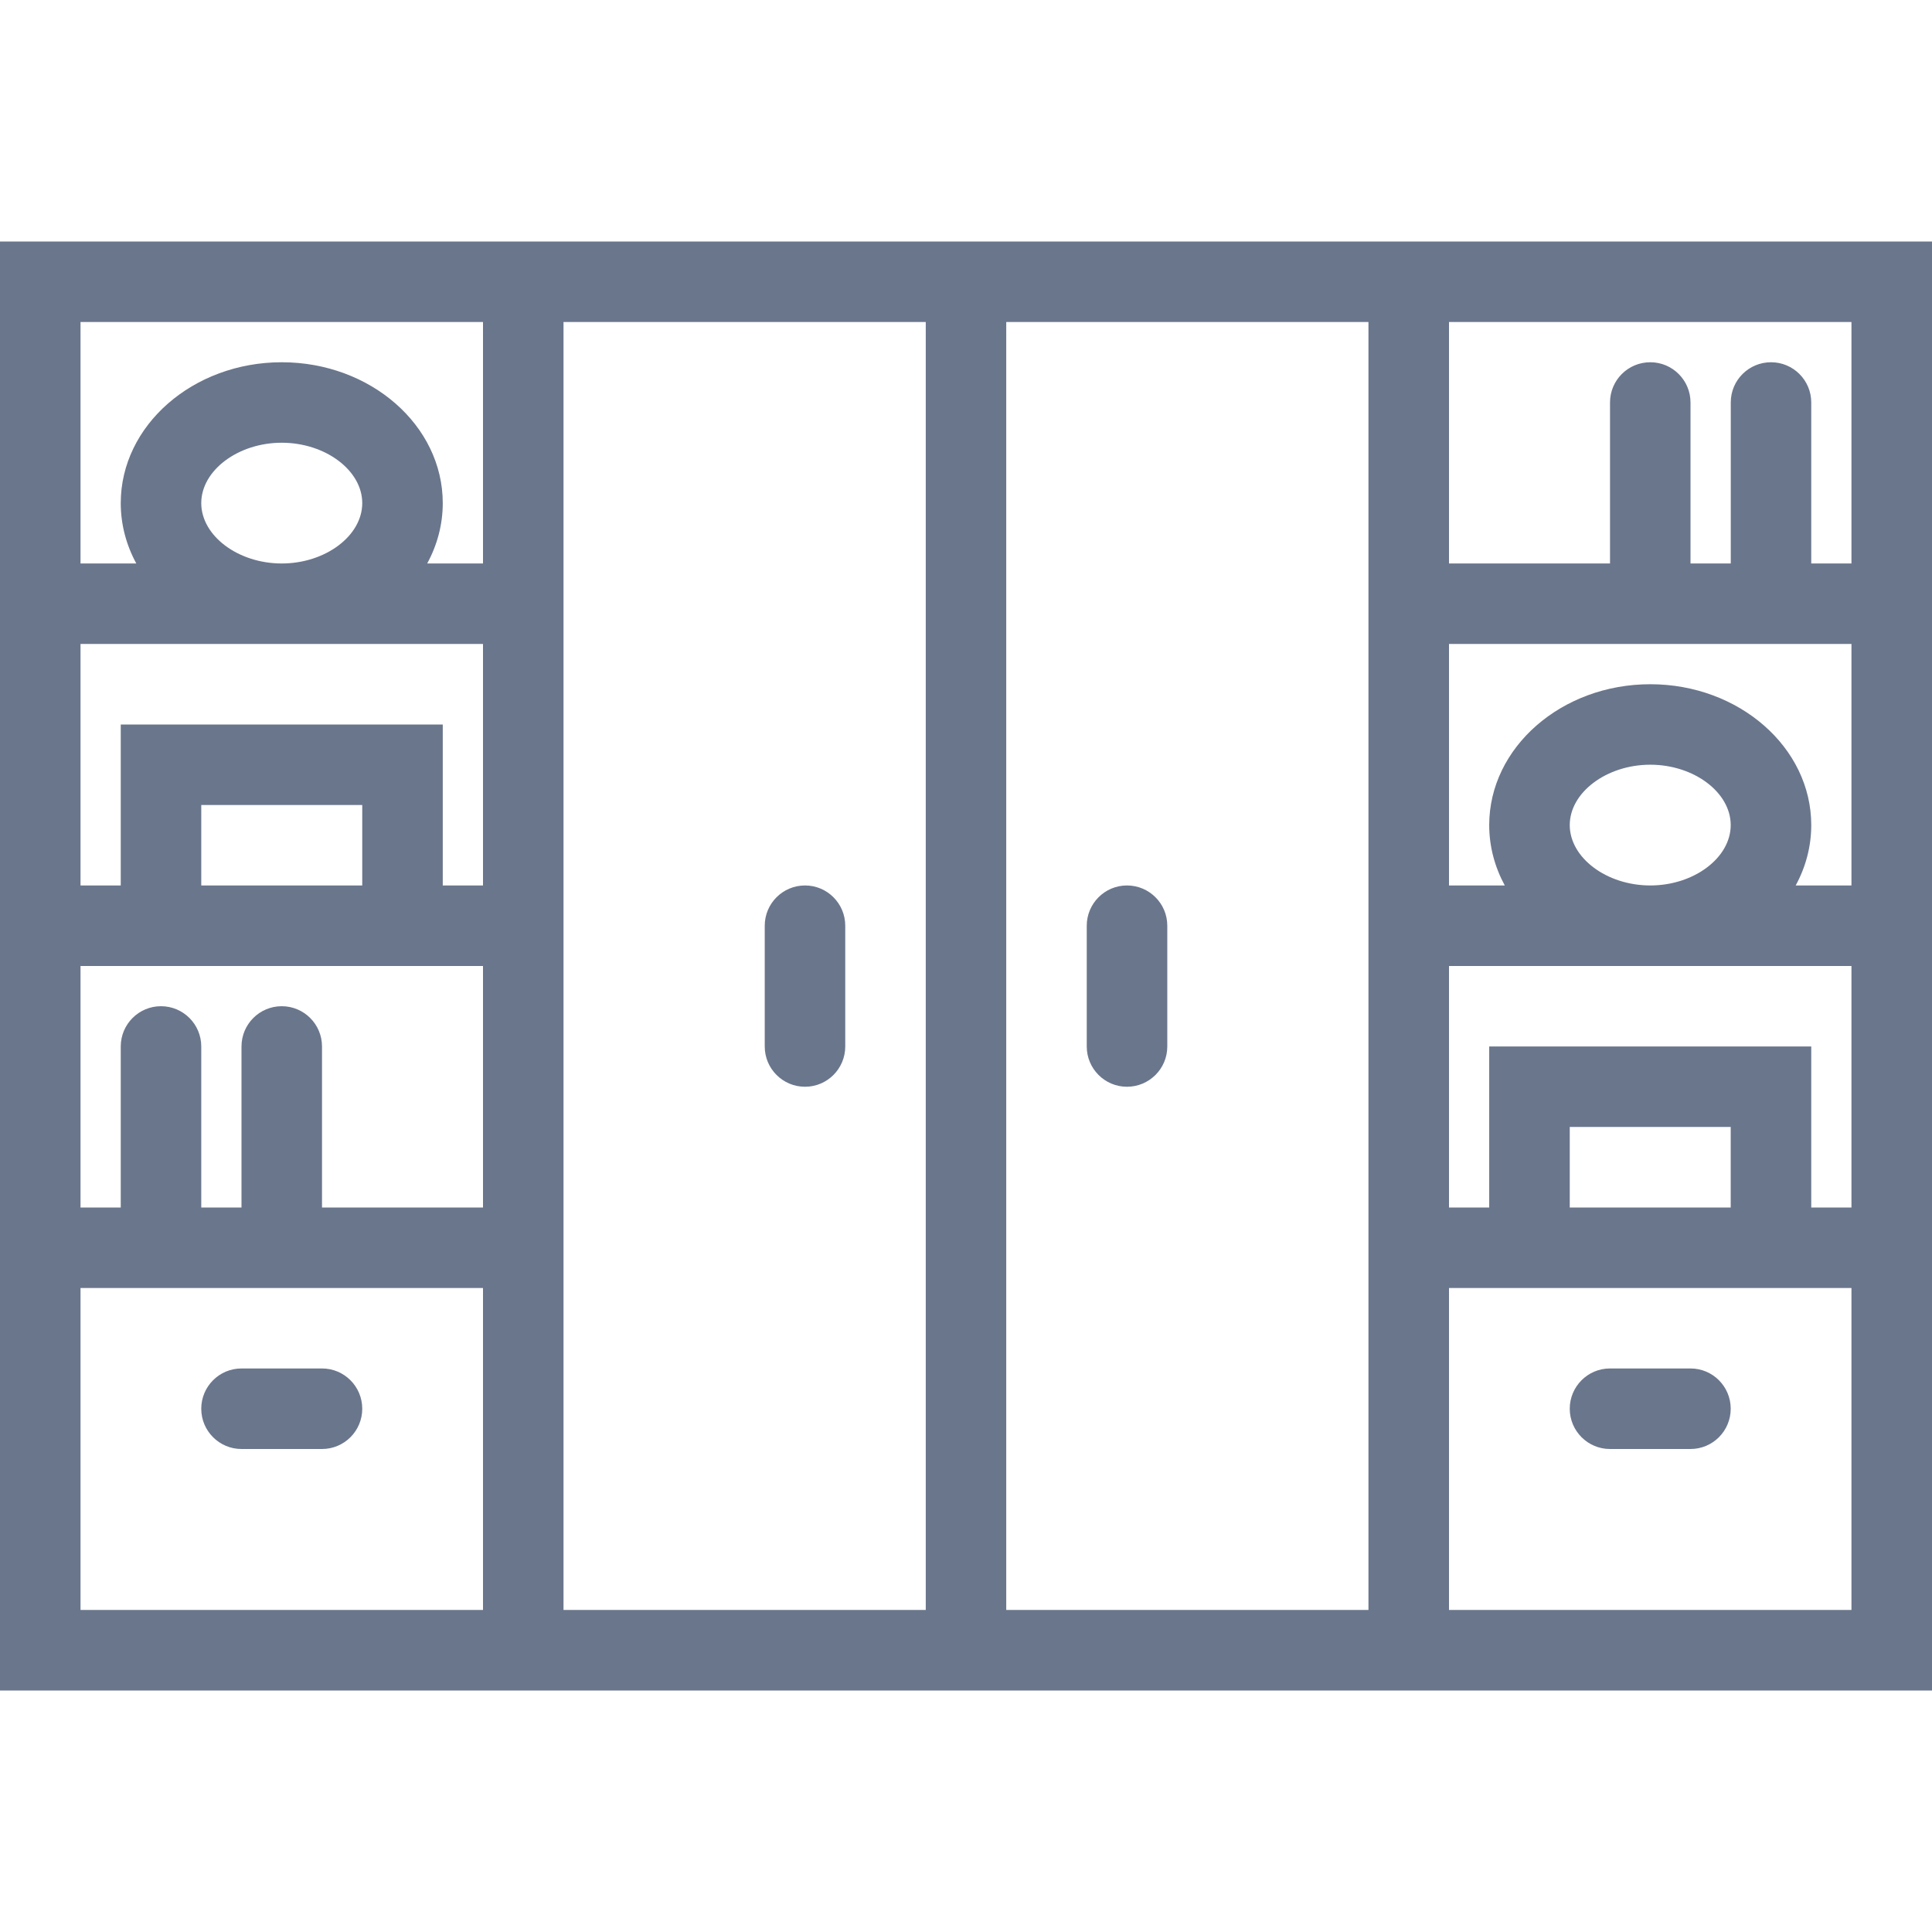 <?xml version="1.0" encoding="iso-8859-1"?>
<!-- Generator: Adobe Illustrator 19.0.0, SVG Export Plug-In . SVG Version: 6.00 Build 0)  -->
<svg xmlns="http://www.w3.org/2000/svg" xmlns:xlink="http://www.w3.org/1999/xlink" version="1.1" id="Layer_1" x="0px" y="0px" viewBox="0 0 512 512" style="enable-background:new 0 0 512 512;" xml:space="preserve" width="512px" height="512px">
<g>
	<g>
		<g>
			<path d="M213.336,288c5.891,0,10.664-4.781,10.664-10.672v-32c0-5.89-4.773-10.672-10.664-10.672s-10.672,4.781-10.672,10.672v32     C202.664,283.219,207.445,288,213.336,288z" fill="#6a768c"/>
			<path d="M298.656,288c5.906,0,10.688-4.781,10.688-10.672v-32c0-5.89-4.781-10.672-10.688-10.672     c-5.875,0-10.656,4.781-10.656,10.672v32C288,283.219,292.781,288,298.656,288z" fill="#6a768c"/>
			<path d="M64,384h21.336C91.227,384,96,379.219,96,373.328s-4.773-10.672-10.664-10.672H64c-5.891,0-10.664,4.781-10.664,10.672     S58.109,384,64,384z" fill="#6a768c"/>
			<path d="M384,64h-21.344h-213.32H128H0v384h128h21.336h213.32H384h128V64H384z M128,426.656H21.336v-85.328H128V426.656z      M128,320H85.336v-42.672c0-5.89-4.781-10.672-10.672-10.672S64,271.437,64,277.328V320H53.336v-42.672     c0-5.891-4.781-10.672-10.672-10.672S32,271.438,32,277.328V320H21.336v-64H32h85.336H128V320z M53.336,234.656v-21.328H96     v21.328H53.336z M128,234.656h-10.664V192H32v42.656H21.336v-64H128V234.656z M53.336,133.328c0-8.672,9.766-16,21.328-16     c11.57,0,21.336,7.328,21.336,16s-9.766,16-21.336,16C63.102,149.328,53.336,142,53.336,133.328z M128,149.328h-14.789     c2.641-4.844,4.125-10.281,4.125-16C117.336,112.75,98.195,96,74.664,96C51.141,96,32,112.75,32,133.328     c0,5.719,1.484,11.156,4.125,16H21.336v-64H128V149.328z M245.336,426.656h-96V85.328h96V426.656z M362.656,426.656h-95.992     V85.328h95.992V426.656z M490.656,426.656H384v-85.328h10.656H480h10.656V426.656z M416,320v-21.344h42.656V320H416z      M490.656,320H480v-42.672h-85.344V320H384v-64h106.656V320z M416,218.656c0-8.672,9.781-16,21.344-16s21.313,7.328,21.313,16     s-9.75,16-21.313,16S416,227.328,416,218.656z M490.656,234.656h-14.781c2.641-4.844,4.125-10.266,4.125-16     c0-20.578-19.141-37.328-42.656-37.328c-23.531,0-42.688,16.75-42.688,37.328c0,5.734,1.5,11.156,4.125,16H384v-64h106.656     V234.656z M490.656,149.328H480v-42.672c0-5.89-4.781-10.656-10.656-10.656c-5.906,0-10.672,4.766-10.672,10.656v42.672H448     v-42.672c0-5.89-4.781-10.656-10.656-10.656c-5.906,0-10.672,4.766-10.672,10.656v42.672H384v-64h106.656V149.328z" fill="#6a768c"/>
			<path d="M448,362.656h-21.344c-5.875,0-10.656,4.781-10.656,10.672S420.781,384,426.656,384H448     c5.891,0,10.656-4.781,10.656-10.672S453.891,362.656,448,362.656z" fill="#6a768c"/>
		</g>
	</g>
</g>
<g>
</g>
<g>
</g>
<g>
</g>
<g>
</g>
<g>
</g>
<g>
</g>
<g>
</g>
<g>
</g>
<g>
</g>
<g>
</g>
<g>
</g>
<g>
</g>
<g>
</g>
<g>
</g>
<g>
</g>
</svg>
